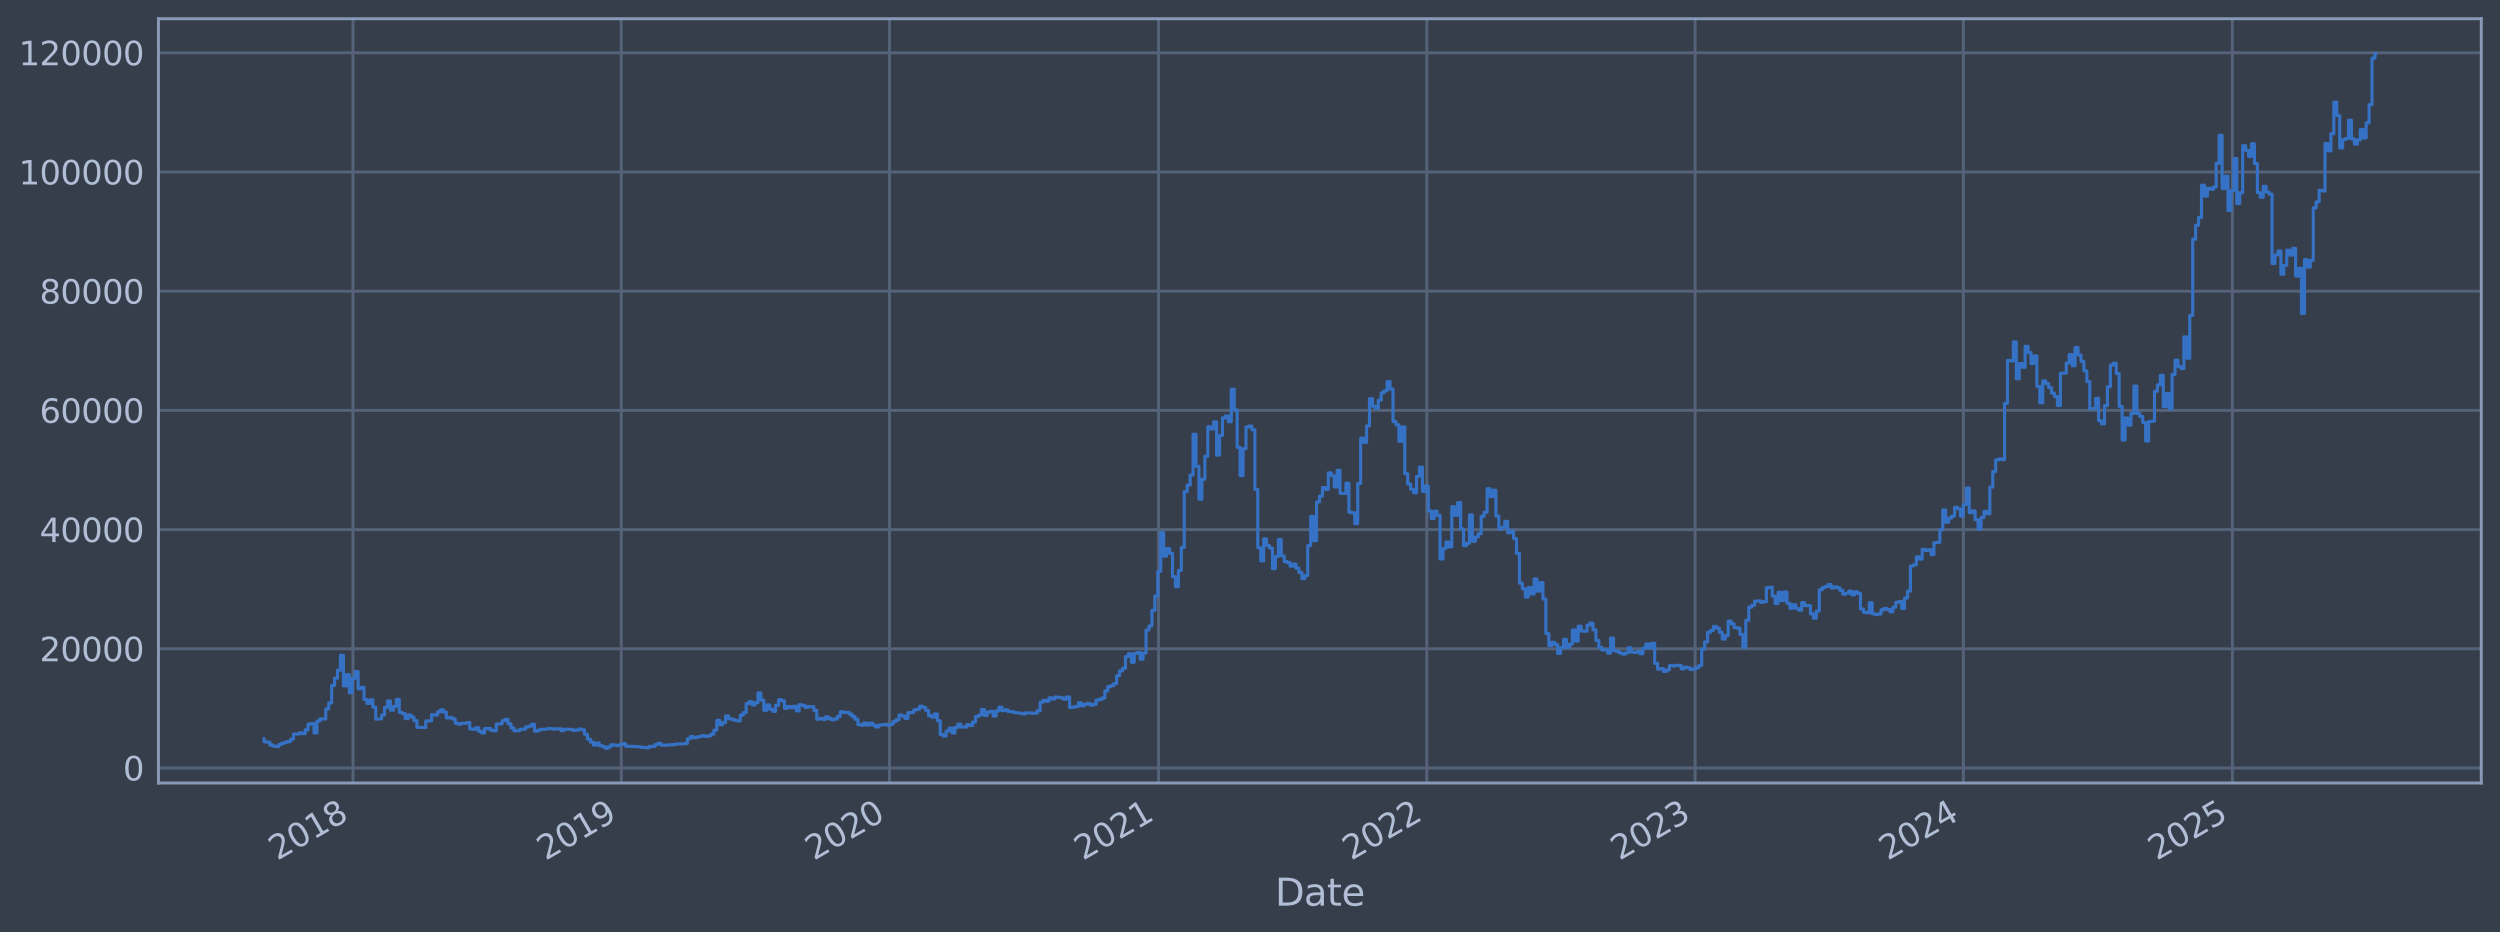 <?xml version="1.0" encoding="utf-8" standalone="no"?>
<!DOCTYPE svg PUBLIC "-//W3C//DTD SVG 1.1//EN"
  "http://www.w3.org/Graphics/SVG/1.1/DTD/svg11.dtd">
<svg xmlns:xlink="http://www.w3.org/1999/xlink" width="960.9pt" height="358.291pt" viewBox="0 0 960.9 358.291" xmlns="http://www.w3.org/2000/svg" version="1.1">
 <defs>
  <style type="text/css">*{stroke-linejoin: round; stroke-linecap: butt}</style>
 </defs>
 <g id="figure_1">
  <g id="patch_1">
   <path d="M 0 358.291 
L 960.9 358.291 
L 960.9 0 
L 0 0 
z
" style="fill: #373e4b"/>
  </g>
  <g id="axes_1">
   <g id="patch_2">
    <path d="M 60.901 300.96 
L 953.701 300.96 
L 953.701 7.2 
L 60.901 7.2 
z
" style="fill: #373e4b"/>
   </g>
   <g id="matplotlib.axis_1">
    <g id="xtick_1">
     <g id="line2d_1">
      <path d="M 135.666 300.96 
L 135.666 7.2 
" clip-path="url(#pc4f0fc3295)" style="fill: none; stroke: #546379; stroke-width: 1.12; stroke-linecap: square"/>
     </g>
     <g id="line2d_2"/>
     <g id="text_1">
      <!-- 2018 -->
      <g style="fill: #b1bed6" transform="translate(106.585 330.885) rotate(-30) scale(0.126 -0.126)">
       <defs>
        <path id="DejaVuSans-32" d="M 1228 531 
L 3431 531 
L 3431 0 
L 469 0 
L 469 531 
Q 828 903 1448 1529 
Q 2069 2156 2228 2338 
Q 2531 2678 2651 2914 
Q 2772 3150 2772 3378 
Q 2772 3750 2511 3984 
Q 2250 4219 1831 4219 
Q 1534 4219 1204 4116 
Q 875 4013 500 3803 
L 500 4441 
Q 881 4594 1212 4672 
Q 1544 4750 1819 4750 
Q 2544 4750 2975 4387 
Q 3406 4025 3406 3419 
Q 3406 3131 3298 2873 
Q 3191 2616 2906 2266 
Q 2828 2175 2409 1742 
Q 1991 1309 1228 531 
z
" transform="scale(0.016)"/>
        <path id="DejaVuSans-30" d="M 2034 4250 
Q 1547 4250 1301 3770 
Q 1056 3291 1056 2328 
Q 1056 1369 1301 889 
Q 1547 409 2034 409 
Q 2525 409 2770 889 
Q 3016 1369 3016 2328 
Q 3016 3291 2770 3770 
Q 2525 4250 2034 4250 
z
M 2034 4750 
Q 2819 4750 3233 4129 
Q 3647 3509 3647 2328 
Q 3647 1150 3233 529 
Q 2819 -91 2034 -91 
Q 1250 -91 836 529 
Q 422 1150 422 2328 
Q 422 3509 836 4129 
Q 1250 4750 2034 4750 
z
" transform="scale(0.016)"/>
        <path id="DejaVuSans-31" d="M 794 531 
L 1825 531 
L 1825 4091 
L 703 3866 
L 703 4441 
L 1819 4666 
L 2450 4666 
L 2450 531 
L 3481 531 
L 3481 0 
L 794 0 
L 794 531 
z
" transform="scale(0.016)"/>
        <path id="DejaVuSans-38" d="M 2034 2216 
Q 1584 2216 1326 1975 
Q 1069 1734 1069 1313 
Q 1069 891 1326 650 
Q 1584 409 2034 409 
Q 2484 409 2743 651 
Q 3003 894 3003 1313 
Q 3003 1734 2745 1975 
Q 2488 2216 2034 2216 
z
M 1403 2484 
Q 997 2584 770 2862 
Q 544 3141 544 3541 
Q 544 4100 942 4425 
Q 1341 4750 2034 4750 
Q 2731 4750 3128 4425 
Q 3525 4100 3525 3541 
Q 3525 3141 3298 2862 
Q 3072 2584 2669 2484 
Q 3125 2378 3379 2068 
Q 3634 1759 3634 1313 
Q 3634 634 3220 271 
Q 2806 -91 2034 -91 
Q 1263 -91 848 271 
Q 434 634 434 1313 
Q 434 1759 690 2068 
Q 947 2378 1403 2484 
z
M 1172 3481 
Q 1172 3119 1398 2916 
Q 1625 2713 2034 2713 
Q 2441 2713 2670 2916 
Q 2900 3119 2900 3481 
Q 2900 3844 2670 4047 
Q 2441 4250 2034 4250 
Q 1625 4250 1398 4047 
Q 1172 3844 1172 3481 
z
" transform="scale(0.016)"/>
       </defs>
       <use xlink:href="#DejaVuSans-32"/>
       <use xlink:href="#DejaVuSans-30" transform="translate(63.623 0)"/>
       <use xlink:href="#DejaVuSans-31" transform="translate(127.246 0)"/>
       <use xlink:href="#DejaVuSans-38" transform="translate(190.869 0)"/>
      </g>
     </g>
    </g>
    <g id="xtick_2">
     <g id="line2d_3">
      <path d="M 238.781 300.96 
L 238.781 7.2 
" clip-path="url(#pc4f0fc3295)" style="fill: none; stroke: #546379; stroke-width: 1.12; stroke-linecap: square"/>
     </g>
     <g id="line2d_4"/>
     <g id="text_2">
      <!-- 2019 -->
      <g style="fill: #b1bed6" transform="translate(209.7 330.885) rotate(-30) scale(0.126 -0.126)">
       <defs>
        <path id="DejaVuSans-39" d="M 703 97 
L 703 672 
Q 941 559 1184 500 
Q 1428 441 1663 441 
Q 2288 441 2617 861 
Q 2947 1281 2994 2138 
Q 2813 1869 2534 1725 
Q 2256 1581 1919 1581 
Q 1219 1581 811 2004 
Q 403 2428 403 3163 
Q 403 3881 828 4315 
Q 1253 4750 1959 4750 
Q 2769 4750 3195 4129 
Q 3622 3509 3622 2328 
Q 3622 1225 3098 567 
Q 2575 -91 1691 -91 
Q 1453 -91 1209 -44 
Q 966 3 703 97 
z
M 1959 2075 
Q 2384 2075 2632 2365 
Q 2881 2656 2881 3163 
Q 2881 3666 2632 3958 
Q 2384 4250 1959 4250 
Q 1534 4250 1286 3958 
Q 1038 3666 1038 3163 
Q 1038 2656 1286 2365 
Q 1534 2075 1959 2075 
z
" transform="scale(0.016)"/>
       </defs>
       <use xlink:href="#DejaVuSans-32"/>
       <use xlink:href="#DejaVuSans-30" transform="translate(63.623 0)"/>
       <use xlink:href="#DejaVuSans-31" transform="translate(127.246 0)"/>
       <use xlink:href="#DejaVuSans-39" transform="translate(190.869 0)"/>
      </g>
     </g>
    </g>
    <g id="xtick_3">
     <g id="line2d_5">
      <path d="M 341.896 300.96 
L 341.896 7.2 
" clip-path="url(#pc4f0fc3295)" style="fill: none; stroke: #546379; stroke-width: 1.12; stroke-linecap: square"/>
     </g>
     <g id="line2d_6"/>
     <g id="text_3">
      <!-- 2020 -->
      <g style="fill: #b1bed6" transform="translate(312.815 330.885) rotate(-30) scale(0.126 -0.126)">
       <use xlink:href="#DejaVuSans-32"/>
       <use xlink:href="#DejaVuSans-30" transform="translate(63.623 0)"/>
       <use xlink:href="#DejaVuSans-32" transform="translate(127.246 0)"/>
       <use xlink:href="#DejaVuSans-30" transform="translate(190.869 0)"/>
      </g>
     </g>
    </g>
    <g id="xtick_4">
     <g id="line2d_7">
      <path d="M 445.294 300.96 
L 445.294 7.2 
" clip-path="url(#pc4f0fc3295)" style="fill: none; stroke: #546379; stroke-width: 1.12; stroke-linecap: square"/>
     </g>
     <g id="line2d_8"/>
     <g id="text_4">
      <!-- 2021 -->
      <g style="fill: #b1bed6" transform="translate(416.213 330.885) rotate(-30) scale(0.126 -0.126)">
       <use xlink:href="#DejaVuSans-32"/>
       <use xlink:href="#DejaVuSans-30" transform="translate(63.623 0)"/>
       <use xlink:href="#DejaVuSans-32" transform="translate(127.246 0)"/>
       <use xlink:href="#DejaVuSans-31" transform="translate(190.869 0)"/>
      </g>
     </g>
    </g>
    <g id="xtick_5">
     <g id="line2d_9">
      <path d="M 548.409 300.96 
L 548.409 7.2 
" clip-path="url(#pc4f0fc3295)" style="fill: none; stroke: #546379; stroke-width: 1.12; stroke-linecap: square"/>
     </g>
     <g id="line2d_10"/>
     <g id="text_5">
      <!-- 2022 -->
      <g style="fill: #b1bed6" transform="translate(519.328 330.885) rotate(-30) scale(0.126 -0.126)">
       <use xlink:href="#DejaVuSans-32"/>
       <use xlink:href="#DejaVuSans-30" transform="translate(63.623 0)"/>
       <use xlink:href="#DejaVuSans-32" transform="translate(127.246 0)"/>
       <use xlink:href="#DejaVuSans-32" transform="translate(190.869 0)"/>
      </g>
     </g>
    </g>
    <g id="xtick_6">
     <g id="line2d_11">
      <path d="M 651.524 300.96 
L 651.524 7.2 
" clip-path="url(#pc4f0fc3295)" style="fill: none; stroke: #546379; stroke-width: 1.12; stroke-linecap: square"/>
     </g>
     <g id="line2d_12"/>
     <g id="text_6">
      <!-- 2023 -->
      <g style="fill: #b1bed6" transform="translate(622.443 330.885) rotate(-30) scale(0.126 -0.126)">
       <defs>
        <path id="DejaVuSans-33" d="M 2597 2516 
Q 3050 2419 3304 2112 
Q 3559 1806 3559 1356 
Q 3559 666 3084 287 
Q 2609 -91 1734 -91 
Q 1441 -91 1130 -33 
Q 819 25 488 141 
L 488 750 
Q 750 597 1062 519 
Q 1375 441 1716 441 
Q 2309 441 2620 675 
Q 2931 909 2931 1356 
Q 2931 1769 2642 2001 
Q 2353 2234 1838 2234 
L 1294 2234 
L 1294 2753 
L 1863 2753 
Q 2328 2753 2575 2939 
Q 2822 3125 2822 3475 
Q 2822 3834 2567 4026 
Q 2313 4219 1838 4219 
Q 1578 4219 1281 4162 
Q 984 4106 628 3988 
L 628 4550 
Q 988 4650 1302 4700 
Q 1616 4750 1894 4750 
Q 2613 4750 3031 4423 
Q 3450 4097 3450 3541 
Q 3450 3153 3228 2886 
Q 3006 2619 2597 2516 
z
" transform="scale(0.016)"/>
       </defs>
       <use xlink:href="#DejaVuSans-32"/>
       <use xlink:href="#DejaVuSans-30" transform="translate(63.623 0)"/>
       <use xlink:href="#DejaVuSans-32" transform="translate(127.246 0)"/>
       <use xlink:href="#DejaVuSans-33" transform="translate(190.869 0)"/>
      </g>
     </g>
    </g>
    <g id="xtick_7">
     <g id="line2d_13">
      <path d="M 754.64 300.96 
L 754.64 7.2 
" clip-path="url(#pc4f0fc3295)" style="fill: none; stroke: #546379; stroke-width: 1.12; stroke-linecap: square"/>
     </g>
     <g id="line2d_14"/>
     <g id="text_7">
      <!-- 2024 -->
      <g style="fill: #b1bed6" transform="translate(725.559 330.885) rotate(-30) scale(0.126 -0.126)">
       <defs>
        <path id="DejaVuSans-34" d="M 2419 4116 
L 825 1625 
L 2419 1625 
L 2419 4116 
z
M 2253 4666 
L 3047 4666 
L 3047 1625 
L 3713 1625 
L 3713 1100 
L 3047 1100 
L 3047 0 
L 2419 0 
L 2419 1100 
L 313 1100 
L 313 1709 
L 2253 4666 
z
" transform="scale(0.016)"/>
       </defs>
       <use xlink:href="#DejaVuSans-32"/>
       <use xlink:href="#DejaVuSans-30" transform="translate(63.623 0)"/>
       <use xlink:href="#DejaVuSans-32" transform="translate(127.246 0)"/>
       <use xlink:href="#DejaVuSans-34" transform="translate(190.869 0)"/>
      </g>
     </g>
    </g>
    <g id="xtick_8">
     <g id="line2d_15">
      <path d="M 858.038 300.96 
L 858.038 7.2 
" clip-path="url(#pc4f0fc3295)" style="fill: none; stroke: #546379; stroke-width: 1.12; stroke-linecap: square"/>
     </g>
     <g id="line2d_16"/>
     <g id="text_8">
      <!-- 2025 -->
      <g style="fill: #b1bed6" transform="translate(828.956 330.885) rotate(-30) scale(0.126 -0.126)">
       <defs>
        <path id="DejaVuSans-35" d="M 691 4666 
L 3169 4666 
L 3169 4134 
L 1269 4134 
L 1269 2991 
Q 1406 3038 1543 3061 
Q 1681 3084 1819 3084 
Q 2600 3084 3056 2656 
Q 3513 2228 3513 1497 
Q 3513 744 3044 326 
Q 2575 -91 1722 -91 
Q 1428 -91 1123 -41 
Q 819 9 494 109 
L 494 744 
Q 775 591 1075 516 
Q 1375 441 1709 441 
Q 2250 441 2565 725 
Q 2881 1009 2881 1497 
Q 2881 1984 2565 2268 
Q 2250 2553 1709 2553 
Q 1456 2553 1204 2497 
Q 953 2441 691 2322 
L 691 4666 
z
" transform="scale(0.016)"/>
       </defs>
       <use xlink:href="#DejaVuSans-32"/>
       <use xlink:href="#DejaVuSans-30" transform="translate(63.623 0)"/>
       <use xlink:href="#DejaVuSans-32" transform="translate(127.246 0)"/>
       <use xlink:href="#DejaVuSans-35" transform="translate(190.869 0)"/>
      </g>
     </g>
    </g>
    <g id="text_9">
     <!-- Date -->
     <g style="fill: #b1bed6" transform="translate(490.091 348.096) scale(0.144 -0.144)">
      <defs>
       <path id="DejaVuSans-44" d="M 1259 4147 
L 1259 519 
L 2022 519 
Q 2988 519 3436 956 
Q 3884 1394 3884 2338 
Q 3884 3275 3436 3711 
Q 2988 4147 2022 4147 
L 1259 4147 
z
M 628 4666 
L 1925 4666 
Q 3281 4666 3915 4102 
Q 4550 3538 4550 2338 
Q 4550 1131 3912 565 
Q 3275 0 1925 0 
L 628 0 
L 628 4666 
z
" transform="scale(0.016)"/>
       <path id="DejaVuSans-61" d="M 2194 1759 
Q 1497 1759 1228 1600 
Q 959 1441 959 1056 
Q 959 750 1161 570 
Q 1363 391 1709 391 
Q 2188 391 2477 730 
Q 2766 1069 2766 1631 
L 2766 1759 
L 2194 1759 
z
M 3341 1997 
L 3341 0 
L 2766 0 
L 2766 531 
Q 2569 213 2275 61 
Q 1981 -91 1556 -91 
Q 1019 -91 701 211 
Q 384 513 384 1019 
Q 384 1609 779 1909 
Q 1175 2209 1959 2209 
L 2766 2209 
L 2766 2266 
Q 2766 2663 2505 2880 
Q 2244 3097 1772 3097 
Q 1472 3097 1187 3025 
Q 903 2953 641 2809 
L 641 3341 
Q 956 3463 1253 3523 
Q 1550 3584 1831 3584 
Q 2591 3584 2966 3190 
Q 3341 2797 3341 1997 
z
" transform="scale(0.016)"/>
       <path id="DejaVuSans-74" d="M 1172 4494 
L 1172 3500 
L 2356 3500 
L 2356 3053 
L 1172 3053 
L 1172 1153 
Q 1172 725 1289 603 
Q 1406 481 1766 481 
L 2356 481 
L 2356 0 
L 1766 0 
Q 1100 0 847 248 
Q 594 497 594 1153 
L 594 3053 
L 172 3053 
L 172 3500 
L 594 3500 
L 594 4494 
L 1172 4494 
z
" transform="scale(0.016)"/>
       <path id="DejaVuSans-65" d="M 3597 1894 
L 3597 1613 
L 953 1613 
Q 991 1019 1311 708 
Q 1631 397 2203 397 
Q 2534 397 2845 478 
Q 3156 559 3463 722 
L 3463 178 
Q 3153 47 2828 -22 
Q 2503 -91 2169 -91 
Q 1331 -91 842 396 
Q 353 884 353 1716 
Q 353 2575 817 3079 
Q 1281 3584 2069 3584 
Q 2775 3584 3186 3129 
Q 3597 2675 3597 1894 
z
M 3022 2063 
Q 3016 2534 2758 2815 
Q 2500 3097 2075 3097 
Q 1594 3097 1305 2825 
Q 1016 2553 972 2059 
L 3022 2063 
z
" transform="scale(0.016)"/>
      </defs>
      <use xlink:href="#DejaVuSans-44"/>
      <use xlink:href="#DejaVuSans-61" transform="translate(77.002 0)"/>
      <use xlink:href="#DejaVuSans-74" transform="translate(138.281 0)"/>
      <use xlink:href="#DejaVuSans-65" transform="translate(177.49 0)"/>
     </g>
    </g>
   </g>
   <g id="matplotlib.axis_2">
    <g id="ytick_1">
     <g id="line2d_17">
      <path d="M 60.901 295.186 
L 953.701 295.186 
" clip-path="url(#pc4f0fc3295)" style="fill: none; stroke: #546379; stroke-width: 1.12; stroke-linecap: square"/>
     </g>
     <g id="line2d_18"/>
     <g id="text_10">
      <!-- 0 -->
      <g style="fill: #b1bed6" transform="translate(47.284 299.973) scale(0.126 -0.126)">
       <use xlink:href="#DejaVuSans-30"/>
      </g>
     </g>
    </g>
    <g id="ytick_2">
     <g id="line2d_19">
      <path d="M 60.901 249.369 
L 953.701 249.369 
" clip-path="url(#pc4f0fc3295)" style="fill: none; stroke: #546379; stroke-width: 1.12; stroke-linecap: square"/>
     </g>
     <g id="line2d_20"/>
     <g id="text_11">
      <!-- 20000 -->
      <g style="fill: #b1bed6" transform="translate(15.217 254.156) scale(0.126 -0.126)">
       <use xlink:href="#DejaVuSans-32"/>
       <use xlink:href="#DejaVuSans-30" transform="translate(63.623 0)"/>
       <use xlink:href="#DejaVuSans-30" transform="translate(127.246 0)"/>
       <use xlink:href="#DejaVuSans-30" transform="translate(190.869 0)"/>
       <use xlink:href="#DejaVuSans-30" transform="translate(254.492 0)"/>
      </g>
     </g>
    </g>
    <g id="ytick_3">
     <g id="line2d_21">
      <path d="M 60.901 203.553 
L 953.701 203.553 
" clip-path="url(#pc4f0fc3295)" style="fill: none; stroke: #546379; stroke-width: 1.12; stroke-linecap: square"/>
     </g>
     <g id="line2d_22"/>
     <g id="text_12">
      <!-- 40000 -->
      <g style="fill: #b1bed6" transform="translate(15.217 208.34) scale(0.126 -0.126)">
       <use xlink:href="#DejaVuSans-34"/>
       <use xlink:href="#DejaVuSans-30" transform="translate(63.623 0)"/>
       <use xlink:href="#DejaVuSans-30" transform="translate(127.246 0)"/>
       <use xlink:href="#DejaVuSans-30" transform="translate(190.869 0)"/>
       <use xlink:href="#DejaVuSans-30" transform="translate(254.492 0)"/>
      </g>
     </g>
    </g>
    <g id="ytick_4">
     <g id="line2d_23">
      <path d="M 60.901 157.737 
L 953.701 157.737 
" clip-path="url(#pc4f0fc3295)" style="fill: none; stroke: #546379; stroke-width: 1.12; stroke-linecap: square"/>
     </g>
     <g id="line2d_24"/>
     <g id="text_13">
      <!-- 60000 -->
      <g style="fill: #b1bed6" transform="translate(15.217 162.524) scale(0.126 -0.126)">
       <defs>
        <path id="DejaVuSans-36" d="M 2113 2584 
Q 1688 2584 1439 2293 
Q 1191 2003 1191 1497 
Q 1191 994 1439 701 
Q 1688 409 2113 409 
Q 2538 409 2786 701 
Q 3034 994 3034 1497 
Q 3034 2003 2786 2293 
Q 2538 2584 2113 2584 
z
M 3366 4563 
L 3366 3988 
Q 3128 4100 2886 4159 
Q 2644 4219 2406 4219 
Q 1781 4219 1451 3797 
Q 1122 3375 1075 2522 
Q 1259 2794 1537 2939 
Q 1816 3084 2150 3084 
Q 2853 3084 3261 2657 
Q 3669 2231 3669 1497 
Q 3669 778 3244 343 
Q 2819 -91 2113 -91 
Q 1303 -91 875 529 
Q 447 1150 447 2328 
Q 447 3434 972 4092 
Q 1497 4750 2381 4750 
Q 2619 4750 2861 4703 
Q 3103 4656 3366 4563 
z
" transform="scale(0.016)"/>
       </defs>
       <use xlink:href="#DejaVuSans-36"/>
       <use xlink:href="#DejaVuSans-30" transform="translate(63.623 0)"/>
       <use xlink:href="#DejaVuSans-30" transform="translate(127.246 0)"/>
       <use xlink:href="#DejaVuSans-30" transform="translate(190.869 0)"/>
       <use xlink:href="#DejaVuSans-30" transform="translate(254.492 0)"/>
      </g>
     </g>
    </g>
    <g id="ytick_5">
     <g id="line2d_25">
      <path d="M 60.901 111.921 
L 953.701 111.921 
" clip-path="url(#pc4f0fc3295)" style="fill: none; stroke: #546379; stroke-width: 1.12; stroke-linecap: square"/>
     </g>
     <g id="line2d_26"/>
     <g id="text_14">
      <!-- 80000 -->
      <g style="fill: #b1bed6" transform="translate(15.217 116.708) scale(0.126 -0.126)">
       <use xlink:href="#DejaVuSans-38"/>
       <use xlink:href="#DejaVuSans-30" transform="translate(63.623 0)"/>
       <use xlink:href="#DejaVuSans-30" transform="translate(127.246 0)"/>
       <use xlink:href="#DejaVuSans-30" transform="translate(190.869 0)"/>
       <use xlink:href="#DejaVuSans-30" transform="translate(254.492 0)"/>
      </g>
     </g>
    </g>
    <g id="ytick_6">
     <g id="line2d_27">
      <path d="M 60.901 66.105 
L 953.701 66.105 
" clip-path="url(#pc4f0fc3295)" style="fill: none; stroke: #546379; stroke-width: 1.12; stroke-linecap: square"/>
     </g>
     <g id="line2d_28"/>
     <g id="text_15">
      <!-- 100000 -->
      <g style="fill: #b1bed6" transform="translate(7.2 70.892) scale(0.126 -0.126)">
       <use xlink:href="#DejaVuSans-31"/>
       <use xlink:href="#DejaVuSans-30" transform="translate(63.623 0)"/>
       <use xlink:href="#DejaVuSans-30" transform="translate(127.246 0)"/>
       <use xlink:href="#DejaVuSans-30" transform="translate(190.869 0)"/>
       <use xlink:href="#DejaVuSans-30" transform="translate(254.492 0)"/>
       <use xlink:href="#DejaVuSans-30" transform="translate(318.115 0)"/>
      </g>
     </g>
    </g>
    <g id="ytick_7">
     <g id="line2d_29">
      <path d="M 60.901 20.289 
L 953.701 20.289 
" clip-path="url(#pc4f0fc3295)" style="fill: none; stroke: #546379; stroke-width: 1.12; stroke-linecap: square"/>
     </g>
     <g id="line2d_30"/>
     <g id="text_16">
      <!-- 120000 -->
      <g style="fill: #b1bed6" transform="translate(7.2 25.076) scale(0.126 -0.126)">
       <use xlink:href="#DejaVuSans-31"/>
       <use xlink:href="#DejaVuSans-32" transform="translate(63.623 0)"/>
       <use xlink:href="#DejaVuSans-30" transform="translate(127.246 0)"/>
       <use xlink:href="#DejaVuSans-30" transform="translate(190.869 0)"/>
       <use xlink:href="#DejaVuSans-30" transform="translate(254.492 0)"/>
       <use xlink:href="#DejaVuSans-30" transform="translate(318.115 0)"/>
      </g>
     </g>
    </g>
   </g>
   <g id="line2d_31">
    <path d="M 101.482 283.941 
L 101.482 285.14 
L 102.612 285.14 
L 102.612 285.264 
L 103.742 285.264 
L 103.742 286.331 
L 104.872 286.331 
L 104.872 286.759 
L 106.002 286.759 
L 106.002 286.937 
L 107.132 286.937 
L 107.132 286.178 
L 108.262 286.178 
L 108.262 285.646 
L 109.393 285.646 
L 109.393 285.316 
L 110.523 285.316 
L 110.523 285.016 
L 111.653 285.016 
L 111.653 284.139 
L 112.783 284.139 
L 112.783 282.147 
L 115.043 282.134 
L 115.043 281.668 
L 116.173 281.668 
L 116.173 281.968 
L 117.303 281.968 
L 117.303 280.488 
L 118.433 280.488 
L 118.433 278.311 
L 119.563 278.311 
L 119.563 278.077 
L 120.693 278.077 
L 120.693 281.692 
L 121.823 281.692 
L 121.823 277.16 
L 122.953 277.16 
L 122.953 276.303 
L 125.213 276.372 
L 125.213 272.463 
L 126.343 272.463 
L 126.343 270.186 
L 127.473 270.186 
L 127.473 263.472 
L 128.603 263.472 
L 128.603 260.665 
L 129.733 260.665 
L 129.733 257.598 
L 130.863 257.598 
L 130.863 251.862 
L 131.993 251.862 
L 131.993 263.626 
L 133.123 263.626 
L 133.123 259.27 
L 134.253 259.27 
L 134.253 266.293 
L 135.383 266.293 
L 135.383 260.734 
L 136.513 260.734 
L 136.513 258.091 
L 137.643 258.091 
L 137.643 264.751 
L 138.773 264.751 
L 138.773 264.136 
L 139.903 264.136 
L 139.903 268.826 
L 141.033 268.826 
L 141.033 270.373 
L 142.163 270.373 
L 142.163 268.998 
L 143.293 268.998 
L 143.293 271.81 
L 144.423 271.81 
L 144.423 276.396 
L 146.684 276.298 
L 146.684 274.807 
L 147.814 274.807 
L 147.814 271.868 
L 148.944 271.868 
L 148.944 269.423 
L 150.074 269.423 
L 150.074 272.965 
L 151.204 272.965 
L 151.204 271.517 
L 152.334 271.517 
L 152.334 268.803 
L 153.464 268.803 
L 153.464 273.825 
L 154.594 273.825 
L 154.594 274.27 
L 155.724 274.27 
L 155.724 276.177 
L 156.854 276.177 
L 156.854 274.775 
L 157.984 274.775 
L 157.984 275.636 
L 159.114 275.636 
L 159.114 276.972 
L 160.244 276.972 
L 160.244 279.545 
L 163.634 279.644 
L 163.634 277.099 
L 165.894 277.072 
L 165.894 274.727 
L 167.024 274.727 
L 167.024 274.866 
L 168.154 274.866 
L 168.154 273.656 
L 169.284 273.656 
L 169.284 272.842 
L 170.414 272.842 
L 170.414 273.723 
L 171.544 273.723 
L 171.544 275.95 
L 172.674 275.95 
L 172.674 275.78 
L 173.804 275.78 
L 173.804 276.305 
L 174.934 276.305 
L 174.934 277.977 
L 176.064 277.977 
L 176.064 278.361 
L 177.194 278.361 
L 177.194 278.028 
L 179.454 278.015 
L 179.454 277.74 
L 180.584 277.74 
L 180.584 280.174 
L 181.714 280.174 
L 181.714 280.321 
L 182.844 280.321 
L 182.844 279.698 
L 183.975 279.698 
L 183.975 281.081 
L 185.105 281.081 
L 185.105 281.72 
L 186.235 281.72 
L 186.235 280.006 
L 188.495 280.001 
L 188.495 280.686 
L 189.625 280.686 
L 189.625 280.871 
L 190.755 280.871 
L 190.755 278.3 
L 193.015 278.218 
L 193.015 276.997 
L 194.145 276.997 
L 194.145 276.466 
L 195.275 276.466 
L 195.275 278.2 
L 196.405 278.2 
L 196.405 279.795 
L 197.535 279.795 
L 197.535 280.919 
L 199.795 280.821 
L 199.795 280.326 
L 202.055 280.236 
L 202.055 279.376 
L 203.185 279.376 
L 203.185 279.107 
L 204.315 279.107 
L 204.315 278.327 
L 205.445 278.327 
L 205.445 281.019 
L 206.575 281.019 
L 206.575 280.694 
L 207.705 280.694 
L 207.705 280.301 
L 209.965 280.304 
L 209.965 280.104 
L 212.225 280.001 
L 212.225 280.246 
L 213.355 280.246 
L 213.355 280.127 
L 215.615 280.11 
L 215.615 280.833 
L 216.745 280.833 
L 216.745 280.273 
L 220.135 280.359 
L 220.135 280.75 
L 221.266 280.75 
L 221.266 280.613 
L 222.396 280.613 
L 222.396 280.211 
L 223.526 280.211 
L 223.526 280.505 
L 224.656 280.505 
L 224.656 282.222 
L 225.786 282.222 
L 225.786 284.078 
L 226.916 284.078 
L 226.916 285.214 
L 228.046 285.214 
L 228.046 286.415 
L 229.176 286.415 
L 229.176 285.591 
L 230.306 285.591 
L 230.306 286.606 
L 231.436 286.606 
L 231.436 286.965 
L 232.566 286.965 
L 232.566 287.607 
L 233.696 287.607 
L 233.696 287.038 
L 234.826 287.038 
L 234.826 286.252 
L 235.956 286.252 
L 235.956 286.431 
L 237.086 286.431 
L 237.086 286.548 
L 238.216 286.548 
L 238.216 286.18 
L 239.346 286.18 
L 239.346 285.858 
L 240.476 285.858 
L 240.476 286.833 
L 243.866 286.88 
L 243.866 286.968 
L 246.126 286.993 
L 246.126 287.236 
L 248.386 287.268 
L 248.386 287.409 
L 249.516 287.409 
L 249.516 286.871 
L 251.776 286.92 
L 251.776 286.191 
L 252.906 286.191 
L 252.906 285.702 
L 254.036 285.702 
L 254.036 286.404 
L 256.296 286.447 
L 256.296 286.282 
L 258.557 286.295 
L 258.557 286.168 
L 259.687 286.168 
L 259.687 285.956 
L 263.077 285.911 
L 263.077 285.761 
L 264.207 285.761 
L 264.207 283.935 
L 265.337 283.935 
L 265.337 283.116 
L 266.467 283.116 
L 266.467 283.565 
L 267.597 283.565 
L 267.597 283.281 
L 268.727 283.281 
L 268.727 283.023 
L 269.857 283.023 
L 269.857 282.737 
L 270.987 282.737 
L 270.987 283.041 
L 272.117 283.041 
L 272.117 282.838 
L 273.247 282.838 
L 273.247 282.163 
L 274.377 282.163 
L 274.377 280.643 
L 275.507 280.643 
L 275.507 276.876 
L 276.637 276.876 
L 276.637 278.543 
L 277.767 278.543 
L 277.767 277.716 
L 278.897 277.716 
L 278.897 275.154 
L 280.027 275.154 
L 280.027 276.235 
L 281.157 276.235 
L 281.157 276.55 
L 282.287 276.55 
L 282.287 276.863 
L 283.417 276.863 
L 283.417 277.048 
L 284.547 277.048 
L 284.547 274.89 
L 285.677 274.89 
L 285.677 273.923 
L 286.807 273.923 
L 286.807 270.412 
L 287.937 270.412 
L 287.937 269.682 
L 289.067 269.682 
L 289.067 270.952 
L 290.197 270.952 
L 290.197 270.089 
L 291.327 270.089 
L 291.327 266.352 
L 292.457 266.352 
L 292.457 269.095 
L 293.587 269.095 
L 293.587 273.024 
L 294.717 273.024 
L 294.717 270.932 
L 295.848 270.932 
L 295.848 272.563 
L 296.978 272.563 
L 296.978 273.42 
L 298.108 273.42 
L 298.108 271.064 
L 299.238 271.064 
L 299.238 268.92 
L 300.368 268.92 
L 300.368 269.34 
L 301.498 269.34 
L 301.498 272.239 
L 302.628 272.239 
L 302.628 271.55 
L 303.758 271.55 
L 303.758 272.021 
L 304.888 272.021 
L 304.888 271.452 
L 306.018 271.452 
L 306.018 273.244 
L 307.148 273.244 
L 307.148 270.854 
L 308.278 270.854 
L 308.278 271.161 
L 309.408 271.161 
L 309.408 271.912 
L 310.538 271.912 
L 310.538 271.566 
L 312.798 271.645 
L 312.798 273.003 
L 313.928 273.003 
L 313.928 276.415 
L 315.058 276.415 
L 315.058 276.119 
L 316.188 276.119 
L 316.188 276.521 
L 317.318 276.521 
L 317.318 275.512 
L 318.448 275.512 
L 318.448 276.209 
L 319.578 276.209 
L 319.578 276.683 
L 320.708 276.683 
L 320.708 276.349 
L 321.838 276.349 
L 321.838 275.332 
L 322.968 275.332 
L 322.968 273.576 
L 324.098 273.576 
L 324.098 273.878 
L 326.358 273.782 
L 326.358 274.483 
L 327.488 274.483 
L 327.488 275.411 
L 328.618 275.411 
L 328.618 276.456 
L 329.748 276.456 
L 329.748 278.494 
L 330.878 278.494 
L 330.878 278.775 
L 332.008 278.775 
L 332.008 277.872 
L 333.138 277.872 
L 333.138 278.708 
L 334.269 278.708 
L 334.269 277.953 
L 335.399 277.953 
L 335.399 278.717 
L 336.529 278.717 
L 336.529 279.426 
L 337.659 279.426 
L 337.659 278.714 
L 338.789 278.714 
L 338.789 278.576 
L 339.919 278.576 
L 339.919 278.46 
L 341.049 278.46 
L 341.049 278.747 
L 342.179 278.747 
L 342.179 278.344 
L 343.309 278.344 
L 343.309 277.276 
L 344.439 277.276 
L 344.439 276.618 
L 345.569 276.618 
L 345.569 274.797 
L 346.699 274.797 
L 346.699 275.204 
L 347.829 275.204 
L 347.829 276.109 
L 348.959 276.109 
L 348.959 273.927 
L 351.219 273.848 
L 351.219 272.837 
L 352.349 272.837 
L 352.349 272.61 
L 353.479 272.61 
L 353.479 271.433 
L 354.609 271.433 
L 354.609 271.864 
L 355.739 271.864 
L 355.739 273.034 
L 356.869 273.034 
L 356.869 275.06 
L 357.999 275.06 
L 357.999 275.635 
L 359.129 275.635 
L 359.129 274.414 
L 360.259 274.414 
L 360.259 277.015 
L 361.389 277.015 
L 361.389 282.336 
L 362.519 282.336 
L 362.519 282.912 
L 363.649 282.912 
L 363.649 281.006 
L 364.779 281.006 
L 364.779 279.841 
L 365.909 279.841 
L 365.909 281.703 
L 367.039 281.703 
L 367.039 279.587 
L 368.169 279.587 
L 368.169 278.364 
L 369.299 278.364 
L 369.299 279.44 
L 371.56 279.443 
L 371.56 278.556 
L 372.69 278.556 
L 372.69 278.85 
L 373.82 278.85 
L 373.82 277.548 
L 374.95 277.548 
L 374.95 275.419 
L 376.08 275.419 
L 376.08 274.83 
L 377.21 274.83 
L 377.21 272.686 
L 378.34 272.686 
L 378.34 274.993 
L 379.47 274.993 
L 379.47 273.685 
L 380.6 273.685 
L 380.6 273.398 
L 381.73 273.398 
L 381.73 275.185 
L 382.86 275.185 
L 382.86 273.264 
L 383.99 273.264 
L 383.99 271.81 
L 385.12 271.81 
L 385.12 273.139 
L 386.25 273.139 
L 386.25 272.793 
L 387.38 272.793 
L 387.38 273.484 
L 389.64 273.526 
L 389.64 273.916 
L 391.9 274.017 
L 391.9 274.144 
L 393.03 274.144 
L 393.03 274.402 
L 394.16 274.402 
L 394.16 273.981 
L 396.42 274.028 
L 396.42 274.125 
L 398.68 274.077 
L 398.68 273.164 
L 399.81 273.164 
L 399.81 269.89 
L 400.94 269.89 
L 400.94 269.199 
L 402.07 269.199 
L 402.07 269.542 
L 403.2 269.542 
L 403.2 268.228 
L 404.33 268.228 
L 404.33 268.674 
L 405.46 268.674 
L 405.46 267.893 
L 407.72 268.003 
L 407.72 268.237 
L 408.851 268.237 
L 408.851 268.762 
L 409.981 268.762 
L 409.981 267.872 
L 411.111 267.872 
L 411.111 271.912 
L 412.241 271.912 
L 412.241 271.756 
L 413.371 271.756 
L 413.371 271.52 
L 414.501 271.52 
L 414.501 270.115 
L 415.631 270.115 
L 415.631 271.291 
L 416.761 271.291 
L 416.761 270.69 
L 417.891 270.69 
L 417.891 270.351 
L 419.021 270.351 
L 419.021 271.013 
L 420.151 271.013 
L 420.151 270.741 
L 421.281 270.741 
L 421.281 269.124 
L 422.411 269.124 
L 422.411 268.833 
L 423.541 268.833 
L 423.541 268.25 
L 424.671 268.25 
L 424.671 265.532 
L 425.801 265.532 
L 425.801 263.913 
L 426.931 263.913 
L 426.931 263.549 
L 428.061 263.549 
L 428.061 262.758 
L 429.191 262.758 
L 429.191 259.7 
L 430.321 259.7 
L 430.321 257.856 
L 431.451 257.856 
L 431.451 256.871 
L 432.581 256.871 
L 432.581 252.376 
L 433.711 252.376 
L 433.711 251.265 
L 434.841 251.265 
L 434.841 254.564 
L 435.971 254.564 
L 435.971 251.14 
L 437.101 251.14 
L 437.101 250.795 
L 438.231 250.795 
L 438.231 253.383 
L 439.361 253.383 
L 439.361 251.027 
L 440.491 251.027 
L 440.491 242.152 
L 441.621 242.152 
L 441.621 240.607 
L 442.751 240.607 
L 442.751 234.609 
L 443.881 234.609 
L 443.881 229.081 
L 445.011 229.081 
L 445.011 219.587 
L 446.142 219.587 
L 446.142 204.731 
L 447.272 204.731 
L 447.272 213.759 
L 448.402 213.759 
L 448.402 210.818 
L 449.532 210.818 
L 449.532 212.67 
L 450.662 212.67 
L 450.662 221.651 
L 451.792 221.651 
L 451.792 225.501 
L 452.922 225.501 
L 452.922 219.276 
L 454.052 219.276 
L 454.052 210.421 
L 455.182 210.421 
L 455.182 188.974 
L 456.312 188.974 
L 456.312 186.438 
L 457.442 186.438 
L 457.442 182.569 
L 458.572 182.569 
L 458.572 166.898 
L 459.702 166.898 
L 459.702 179.214 
L 460.832 179.214 
L 460.832 191.838 
L 461.962 191.838 
L 461.962 184.198 
L 463.092 184.198 
L 463.092 175.378 
L 464.222 175.378 
L 464.222 164.029 
L 465.352 164.029 
L 465.352 164.902 
L 466.482 164.902 
L 466.482 162.122 
L 467.612 162.122 
L 467.612 174.899 
L 468.742 174.899 
L 468.742 167.396 
L 469.872 167.396 
L 469.872 160.631 
L 471.002 160.631 
L 471.002 159.904 
L 472.132 159.904 
L 472.132 162.084 
L 473.262 162.084 
L 473.262 149.595 
L 474.392 149.595 
L 474.392 157.538 
L 475.522 157.538 
L 475.522 171.92 
L 476.652 171.92 
L 476.652 182.763 
L 477.782 182.763 
L 477.782 172.435 
L 478.912 172.435 
L 478.912 164.121 
L 480.042 164.121 
L 480.042 163.738 
L 481.172 163.738 
L 481.172 165.182 
L 482.302 165.182 
L 482.302 188.121 
L 483.433 188.121 
L 483.433 210.507 
L 484.563 210.507 
L 484.563 215.57 
L 485.693 215.57 
L 485.693 207.115 
L 486.823 207.115 
L 486.823 209.714 
L 487.953 209.714 
L 487.953 210.688 
L 489.083 210.688 
L 489.083 218.558 
L 490.213 218.558 
L 490.213 213.874 
L 491.343 213.874 
L 491.343 207.391 
L 492.473 207.391 
L 492.473 213.65 
L 493.603 213.65 
L 493.603 215.833 
L 494.733 215.833 
L 494.733 216.252 
L 495.863 216.252 
L 495.863 217.626 
L 496.993 217.626 
L 496.993 216.815 
L 498.123 216.815 
L 498.123 218.408 
L 499.253 218.408 
L 499.253 220.014 
L 500.383 220.014 
L 500.383 222.376 
L 501.513 222.376 
L 501.513 221.197 
L 502.643 221.197 
L 502.643 209.697 
L 503.773 209.697 
L 503.773 198.481 
L 504.903 198.481 
L 504.903 207.819 
L 506.033 207.819 
L 506.033 192.937 
L 507.163 192.937 
L 507.163 190.698 
L 508.293 190.698 
L 508.293 187.388 
L 509.423 187.388 
L 509.423 188.125 
L 510.553 188.125 
L 510.553 181.737 
L 511.683 181.737 
L 511.683 182.806 
L 512.813 182.806 
L 512.813 187.16 
L 513.943 187.16 
L 513.943 180.766 
L 515.073 180.766 
L 515.073 189.629 
L 517.333 189.673 
L 517.333 185.719 
L 518.463 185.719 
L 518.463 196.906 
L 519.593 196.906 
L 519.593 197.103 
L 520.724 197.103 
L 520.724 201.237 
L 521.854 201.237 
L 521.854 185.852 
L 522.984 185.852 
L 522.984 168.404 
L 524.114 168.404 
L 524.114 170.048 
L 525.244 170.048 
L 525.244 163.698 
L 526.374 163.698 
L 526.374 153.221 
L 527.504 153.221 
L 527.504 156.14 
L 528.634 156.14 
L 528.634 156.946 
L 529.764 156.946 
L 529.764 153.771 
L 530.894 153.771 
L 530.894 150.968 
L 532.024 150.968 
L 532.024 150.193 
L 533.154 150.193 
L 533.154 146.652 
L 534.284 146.652 
L 534.284 149.526 
L 535.414 149.526 
L 535.414 162.014 
L 536.544 162.014 
L 536.544 163.285 
L 537.674 163.285 
L 537.674 169.647 
L 538.804 169.647 
L 538.804 164.083 
L 539.934 164.083 
L 539.934 182.064 
L 541.064 182.064 
L 541.064 186.006 
L 542.194 186.006 
L 542.194 188.074 
L 543.324 188.074 
L 543.324 189.411 
L 544.454 189.411 
L 544.454 183.086 
L 545.584 183.086 
L 545.584 179.566 
L 546.714 179.566 
L 546.714 188.872 
L 547.844 188.872 
L 547.844 186.766 
L 548.974 186.766 
L 548.974 196.404 
L 550.104 196.404 
L 550.104 199.318 
L 551.234 199.318 
L 551.234 196.453 
L 552.364 196.453 
L 552.364 198.098 
L 553.494 198.098 
L 553.494 214.844 
L 554.624 214.844 
L 554.624 210.83 
L 555.754 210.83 
L 555.754 208.321 
L 556.884 208.321 
L 556.884 210.214 
L 558.014 210.214 
L 558.014 194.77 
L 559.145 194.77 
L 559.145 198.052 
L 560.275 198.052 
L 560.275 193.162 
L 561.405 193.162 
L 561.405 203.29 
L 562.535 203.29 
L 562.535 209.758 
L 563.665 209.758 
L 563.665 208.812 
L 564.795 208.812 
L 564.795 197.908 
L 565.925 197.908 
L 565.925 208.06 
L 567.055 208.06 
L 567.055 206.437 
L 568.185 206.437 
L 568.185 205.109 
L 569.315 205.109 
L 569.315 198.462 
L 570.445 198.462 
L 570.445 196.898 
L 571.575 196.898 
L 571.575 187.842 
L 572.705 187.842 
L 572.705 190.864 
L 573.835 190.864 
L 573.835 188.408 
L 574.965 188.408 
L 574.965 198.333 
L 576.095 198.333 
L 576.095 203.319 
L 577.225 203.319 
L 577.225 202.663 
L 578.355 202.663 
L 578.355 200.402 
L 579.485 200.402 
L 579.485 204.777 
L 580.615 204.777 
L 580.615 204.08 
L 581.745 204.08 
L 581.745 206.965 
L 582.875 206.965 
L 582.875 212.687 
L 584.005 212.687 
L 584.005 224.161 
L 585.135 224.161 
L 585.135 226.29 
L 586.265 226.29 
L 586.265 229.483 
L 587.395 229.483 
L 587.395 225.822 
L 588.525 225.822 
L 588.525 228.308 
L 589.655 228.308 
L 589.655 222.531 
L 590.785 222.531 
L 590.785 227.19 
L 591.915 227.19 
L 591.915 223.901 
L 593.045 223.901 
L 593.045 230.254 
L 594.175 230.254 
L 594.175 243.526 
L 595.305 243.526 
L 595.305 248.131 
L 596.436 248.131 
L 596.436 246.876 
L 597.566 246.876 
L 597.566 247.761 
L 598.696 247.761 
L 598.696 251.141 
L 599.826 251.141 
L 599.826 248.953 
L 600.956 248.953 
L 600.956 245.744 
L 602.086 245.744 
L 602.086 248.857 
L 603.216 248.857 
L 603.216 247.596 
L 604.346 247.596 
L 604.346 242.144 
L 605.476 242.144 
L 605.476 246.39 
L 606.606 246.39 
L 606.606 240.683 
L 607.736 240.683 
L 607.736 242.539 
L 609.996 242.618 
L 609.996 240.298 
L 611.126 240.298 
L 611.126 239.485 
L 612.256 239.485 
L 612.256 242.053 
L 613.386 242.053 
L 613.386 246.156 
L 614.516 246.156 
L 614.516 248.835 
L 615.646 248.835 
L 615.646 249.844 
L 617.906 249.747 
L 617.906 251.019 
L 619.036 251.019 
L 619.036 245.258 
L 620.166 245.258 
L 620.166 250.069 
L 621.296 250.069 
L 621.296 250.418 
L 622.426 250.418 
L 622.426 251.017 
L 623.556 251.017 
L 623.556 251.42 
L 624.686 251.42 
L 624.686 250.939 
L 625.816 250.939 
L 625.816 248.985 
L 626.946 248.985 
L 626.946 250.648 
L 628.076 250.648 
L 628.076 250.782 
L 629.206 250.782 
L 629.206 250.403 
L 630.336 250.403 
L 630.336 251.268 
L 631.466 251.268 
L 631.466 249.137 
L 632.596 249.137 
L 632.596 247.5 
L 633.727 247.5 
L 633.727 249.017 
L 634.857 249.017 
L 634.857 247.261 
L 635.987 247.261 
L 635.987 254.981 
L 637.117 254.981 
L 637.117 257.186 
L 638.247 257.186 
L 638.247 256.967 
L 639.377 256.967 
L 639.377 258.086 
L 640.507 258.086 
L 640.507 257.494 
L 641.637 257.494 
L 641.637 255.851 
L 642.767 255.851 
L 642.767 255.972 
L 643.897 255.972 
L 643.897 255.704 
L 646.157 255.768 
L 646.157 257.072 
L 647.287 257.072 
L 647.287 256.46 
L 648.417 256.46 
L 648.417 256.613 
L 649.547 256.613 
L 649.547 257.297 
L 650.677 257.297 
L 650.677 257.127 
L 651.807 257.127 
L 651.807 256.639 
L 652.937 256.639 
L 652.937 255.802 
L 654.067 255.802 
L 654.067 249.522 
L 655.197 249.522 
L 655.197 246.746 
L 656.327 246.746 
L 656.327 243.018 
L 657.457 243.018 
L 657.457 242.291 
L 658.587 242.291 
L 658.587 240.765 
L 659.717 240.765 
L 659.717 241.456 
L 660.847 241.456 
L 660.847 243.038 
L 661.977 243.038 
L 661.977 245.616 
L 663.107 245.616 
L 663.107 244.303 
L 664.237 244.303 
L 664.237 238.736 
L 665.367 238.736 
L 665.367 239.781 
L 666.497 239.781 
L 666.497 241.207 
L 667.627 241.207 
L 667.627 241.426 
L 668.757 241.426 
L 668.757 243.847 
L 669.887 243.847 
L 669.887 248.854 
L 671.018 248.854 
L 671.018 238.448 
L 672.148 238.448 
L 672.148 233.39 
L 673.278 233.39 
L 673.278 232.632 
L 674.408 232.632 
L 674.408 231.043 
L 676.668 230.967 
L 676.668 231.496 
L 677.798 231.496 
L 677.798 231.213 
L 678.928 231.213 
L 678.928 225.923 
L 680.058 225.923 
L 680.058 225.73 
L 681.188 225.73 
L 681.188 229.143 
L 682.318 229.143 
L 682.318 231.981 
L 683.448 231.981 
L 683.448 227.652 
L 684.578 227.652 
L 684.578 230.844 
L 685.708 230.844 
L 685.708 227.526 
L 686.838 227.526 
L 686.838 231.867 
L 687.968 231.867 
L 687.968 233.824 
L 689.098 233.824 
L 689.098 232.421 
L 690.228 232.421 
L 690.228 233.891 
L 691.358 233.891 
L 691.358 234.531 
L 692.488 234.531 
L 692.488 231.628 
L 693.618 231.628 
L 693.618 232.757 
L 695.878 232.776 
L 695.878 235.962 
L 697.008 235.962 
L 697.008 237.624 
L 698.138 237.624 
L 698.138 234.852 
L 699.268 234.852 
L 699.268 226.682 
L 700.398 226.682 
L 700.398 225.85 
L 701.528 225.85 
L 701.528 225.381 
L 702.658 225.381 
L 702.658 224.686 
L 703.788 224.686 
L 703.788 225.97 
L 704.918 225.97 
L 704.918 225.564 
L 706.048 225.564 
L 706.048 225.911 
L 707.178 225.911 
L 707.178 226.914 
L 708.309 226.914 
L 708.309 228.343 
L 709.439 228.343 
L 709.439 228.028 
L 710.569 228.028 
L 710.569 227.186 
L 711.699 227.186 
L 711.699 228.642 
L 712.829 228.642 
L 712.829 227.456 
L 713.959 227.456 
L 713.959 228.102 
L 715.089 228.102 
L 715.089 234.108 
L 716.219 234.108 
L 716.219 235.342 
L 717.349 235.342 
L 717.349 235.511 
L 718.479 235.511 
L 718.479 231.659 
L 719.609 231.659 
L 719.609 235.924 
L 720.739 235.924 
L 720.739 236.19 
L 721.869 236.19 
L 721.869 236.007 
L 722.999 236.007 
L 722.999 234.397 
L 724.129 234.397 
L 724.129 233.875 
L 725.259 233.875 
L 725.259 234.292 
L 726.389 234.292 
L 726.389 235.137 
L 727.519 235.137 
L 727.519 233.401 
L 728.649 233.401 
L 728.649 231.507 
L 729.779 231.507 
L 729.779 231.187 
L 730.909 231.187 
L 730.909 233.887 
L 732.039 233.887 
L 732.039 229.858 
L 733.169 229.858 
L 733.169 227.188 
L 734.299 227.188 
L 734.299 217.521 
L 735.429 217.521 
L 735.429 217.09 
L 736.559 217.09 
L 736.559 213.998 
L 737.689 213.998 
L 737.689 214.896 
L 738.819 214.896 
L 738.819 211.121 
L 739.949 211.121 
L 739.949 211.577 
L 741.079 211.577 
L 741.079 211.286 
L 742.209 211.286 
L 742.209 213.154 
L 743.339 213.154 
L 743.339 208.591 
L 744.469 208.591 
L 744.469 208.439 
L 745.6 208.439 
L 745.6 203.608 
L 746.73 203.608 
L 746.73 195.997 
L 747.86 195.997 
L 747.86 200.716 
L 748.99 200.716 
L 748.99 199.121 
L 750.12 199.121 
L 750.12 198.37 
L 751.25 198.37 
L 751.25 194.98 
L 752.38 194.98 
L 752.38 195.602 
L 753.51 195.602 
L 753.51 198.4 
L 754.64 198.4 
L 754.64 193.955 
L 755.77 193.955 
L 755.77 187.581 
L 756.9 187.581 
L 756.9 197.038 
L 758.03 197.038 
L 758.03 196.377 
L 759.16 196.377 
L 759.16 199.752 
L 760.29 199.752 
L 760.29 203.396 
L 761.42 203.396 
L 761.42 198.901 
L 762.55 198.901 
L 762.55 196.541 
L 763.68 196.541 
L 763.68 197.475 
L 764.81 197.475 
L 764.81 187.209 
L 765.94 187.209 
L 765.94 181.242 
L 767.07 181.242 
L 767.07 176.784 
L 768.2 176.784 
L 768.2 176.378 
L 769.33 176.378 
L 769.33 176.687 
L 770.46 176.687 
L 770.46 155.051 
L 771.59 155.051 
L 771.59 138.545 
L 772.72 138.545 
L 772.72 138.708 
L 773.85 138.708 
L 773.85 131.417 
L 774.98 131.417 
L 774.98 145.587 
L 776.11 145.587 
L 776.11 139.738 
L 777.24 139.738 
L 777.24 141.183 
L 778.37 141.183 
L 778.37 133.1 
L 779.5 133.1 
L 779.5 135.513 
L 780.63 135.513 
L 780.63 139.737 
L 781.76 139.737 
L 781.76 136.795 
L 782.89 136.795 
L 782.89 148.529 
L 784.021 148.529 
L 784.021 154.804 
L 785.151 154.804 
L 785.151 146.398 
L 786.281 146.398 
L 786.281 147.46 
L 787.411 147.46 
L 787.411 148.957 
L 788.541 148.957 
L 788.541 151.127 
L 789.671 151.127 
L 789.671 152.415 
L 790.801 152.415 
L 790.801 155.891 
L 791.931 155.891 
L 791.931 143.444 
L 794.191 143.383 
L 794.191 139.543 
L 795.321 139.543 
L 795.321 136.263 
L 796.451 136.263 
L 796.451 140.591 
L 797.581 140.591 
L 797.581 133.562 
L 798.711 133.562 
L 798.711 136.437 
L 799.841 136.437 
L 799.841 138.861 
L 800.971 138.861 
L 800.971 142.533 
L 802.101 142.533 
L 802.101 146.672 
L 803.231 146.672 
L 803.231 157.097 
L 805.491 157.014 
L 805.491 153.09 
L 806.621 153.09 
L 806.621 161.711 
L 807.751 161.711 
L 807.751 162.907 
L 808.881 162.907 
L 808.881 155.909 
L 810.011 155.909 
L 810.011 148.646 
L 811.141 148.646 
L 811.141 140.333 
L 812.271 140.333 
L 812.271 139.606 
L 813.401 139.606 
L 813.401 143.58 
L 814.531 143.58 
L 814.531 156.187 
L 815.661 156.187 
L 815.661 169.114 
L 816.791 169.114 
L 816.791 160.676 
L 817.921 160.676 
L 817.921 163.41 
L 819.051 163.41 
L 819.051 158.938 
L 820.181 158.938 
L 820.181 148.386 
L 821.312 148.386 
L 821.312 158.958 
L 822.442 158.958 
L 822.442 160.099 
L 823.572 160.099 
L 823.572 162.395 
L 824.702 162.395 
L 824.702 169.518 
L 825.832 169.518 
L 825.832 162.006 
L 826.962 162.006 
L 826.962 161.872 
L 828.092 161.872 
L 828.092 150.376 
L 829.222 150.376 
L 829.222 147.935 
L 830.352 147.935 
L 830.352 144.248 
L 831.482 144.248 
L 831.482 156.272 
L 832.612 156.272 
L 832.612 151.289 
L 833.742 151.289 
L 833.742 157.12 
L 834.872 157.12 
L 834.872 143.881 
L 836.002 143.881 
L 836.002 138.434 
L 837.132 138.434 
L 837.132 140.858 
L 838.262 140.858 
L 838.262 141.658 
L 839.392 141.658 
L 839.392 129.492 
L 840.522 129.492 
L 840.522 137.706 
L 841.652 137.706 
L 841.652 121.253 
L 842.782 121.253 
L 842.782 91.946 
L 843.912 91.946 
L 843.912 86.577 
L 845.042 86.577 
L 845.042 83.585 
L 846.172 83.585 
L 846.172 71.197 
L 847.302 71.197 
L 847.302 75.367 
L 848.432 75.367 
L 848.432 72.35 
L 849.562 72.35 
L 849.562 72.795 
L 850.692 72.795 
L 850.692 71.911 
L 851.822 71.911 
L 851.822 62.743 
L 852.952 62.743 
L 852.952 52.003 
L 854.082 52.003 
L 854.082 72.458 
L 855.212 72.458 
L 855.212 67.708 
L 856.342 67.708 
L 856.342 80.912 
L 857.472 80.912 
L 857.472 73.312 
L 858.603 73.312 
L 858.603 60.943 
L 859.733 60.943 
L 859.733 78.24 
L 860.863 78.24 
L 860.863 74.06 
L 861.993 74.06 
L 861.993 56.005 
L 863.123 56.005 
L 863.123 57.773 
L 864.253 57.773 
L 864.253 60.166 
L 865.383 60.166 
L 865.383 55.237 
L 866.513 55.237 
L 866.513 62.864 
L 867.643 62.864 
L 867.643 74.029 
L 868.773 74.029 
L 868.773 75.836 
L 869.903 75.836 
L 869.903 71.617 
L 871.033 71.617 
L 871.033 73.795 
L 872.163 73.795 
L 872.163 74.639 
L 873.293 74.639 
L 873.293 101.278 
L 874.423 101.278 
L 874.423 97.989 
L 875.553 97.989 
L 875.553 96.468 
L 876.683 96.468 
L 876.683 105.371 
L 877.813 105.371 
L 877.813 101.98 
L 878.943 101.98 
L 878.943 96.189 
L 880.073 96.189 
L 880.073 98.045 
L 881.203 98.045 
L 881.203 95.455 
L 882.333 95.455 
L 882.333 106.123 
L 883.463 106.123 
L 883.463 103.12 
L 884.593 103.12 
L 884.593 120.473 
L 885.723 120.473 
L 885.723 99.818 
L 886.853 99.818 
L 886.853 102.681 
L 887.983 102.681 
L 887.983 100.071 
L 889.113 100.071 
L 889.113 79.917 
L 890.243 79.917 
L 890.243 77.563 
L 891.373 77.563 
L 891.373 73.144 
L 892.503 73.144 
L 892.503 73.393 
L 893.633 73.393 
L 893.633 55.186 
L 894.763 55.186 
L 894.763 57.967 
L 895.894 57.967 
L 895.894 51.387 
L 897.024 51.387 
L 897.024 39.251 
L 898.154 39.251 
L 898.154 44.385 
L 899.284 44.385 
L 899.284 56.878 
L 900.414 56.878 
L 900.414 53.655 
L 901.544 53.655 
L 901.544 53.201 
L 902.674 53.201 
L 902.674 46.201 
L 903.804 46.201 
L 903.804 53.371 
L 904.934 53.371 
L 904.934 55.383 
L 906.064 55.383 
L 906.064 53.78 
L 907.194 53.78 
L 907.194 49.816 
L 908.324 49.816 
L 908.324 53.034 
L 909.454 53.034 
L 909.454 47.221 
L 910.584 47.221 
L 910.584 40.207 
L 911.714 40.207 
L 911.714 22.361 
L 912.844 22.361 
L 912.844 20.553 
L 913.119 20.553 
L 913.119 20.553 
" clip-path="url(#pc4f0fc3295)" style="fill: none; stroke: #3572c6; stroke-width: 1.2; stroke-linecap: square"/>
   </g>
   <g id="patch_3">
    <path d="M 60.901 300.96 
L 60.901 7.2 
" style="fill: none; stroke: #899ab8; stroke-width: 1.12; stroke-linejoin: miter; stroke-linecap: square"/>
   </g>
   <g id="patch_4">
    <path d="M 953.701 300.96 
L 953.701 7.2 
" style="fill: none; stroke: #899ab8; stroke-width: 1.12; stroke-linejoin: miter; stroke-linecap: square"/>
   </g>
   <g id="patch_5">
    <path d="M 60.901 300.96 
L 953.701 300.96 
" style="fill: none; stroke: #899ab8; stroke-width: 1.12; stroke-linejoin: miter; stroke-linecap: square"/>
   </g>
   <g id="patch_6">
    <path d="M 60.901 7.2 
L 953.701 7.2 
" style="fill: none; stroke: #899ab8; stroke-width: 1.12; stroke-linejoin: miter; stroke-linecap: square"/>
   </g>
  </g>
 </g>
 <defs>
  <clipPath id="pc4f0fc3295">
   <rect x="60.901" y="7.2" width="892.8" height="293.76"/>
  </clipPath>
 </defs>
</svg>
